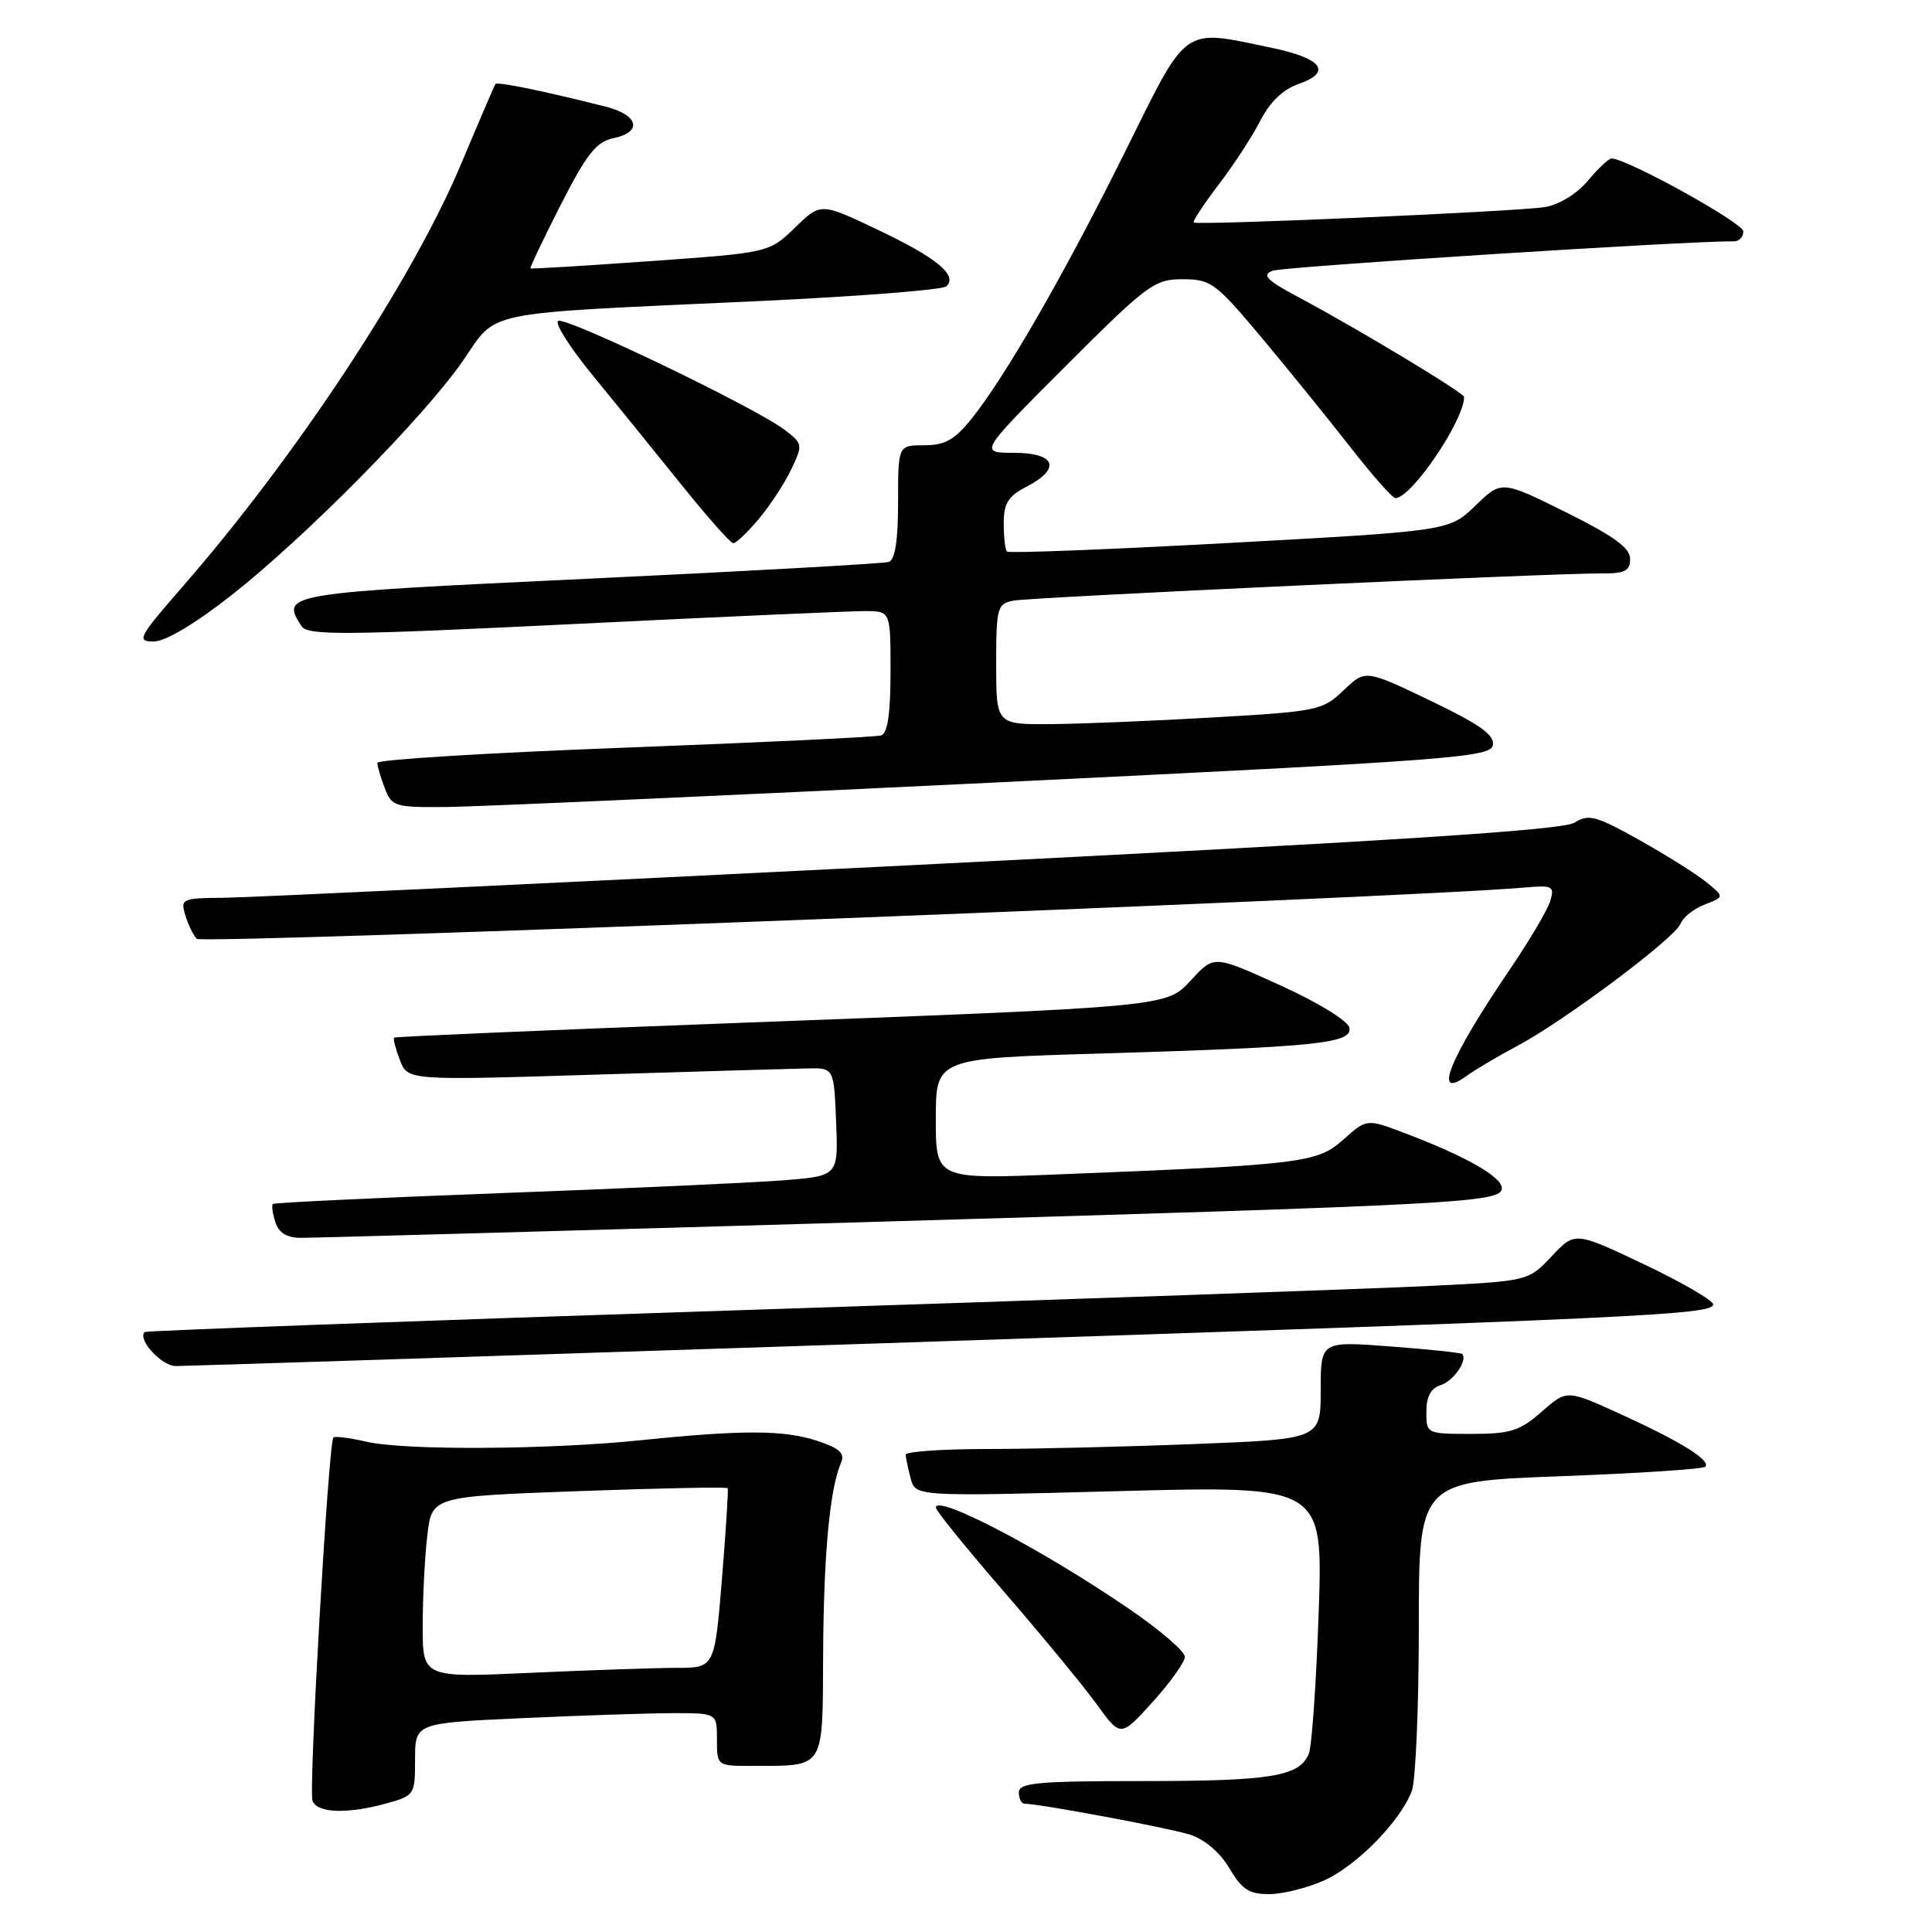 <?xml version="1.0" encoding="UTF-8" standalone="no"?>
<!DOCTYPE svg PUBLIC "-//W3C//DTD SVG 1.1//EN" "http://www.w3.org/Graphics/SVG/1.1/DTD/svg11.dtd" >
<svg xmlns="http://www.w3.org/2000/svg" xmlns:xlink="http://www.w3.org/1999/xlink" version="1.1" viewBox="0 0 256 256">
 <g >
 <path fill="currentColor"
d=" M 175.51 249.14 C 179.81 247.18 185.55 241.32 187.07 237.32 C 187.58 235.97 188.00 226.19 188.00 215.59 C 188.00 196.31 188.00 196.31 206.71 195.61 C 217.00 195.23 225.66 194.66 225.96 194.35 C 226.75 193.52 222.67 190.99 214.65 187.34 C 207.61 184.13 207.61 184.13 204.27 187.07 C 201.37 189.61 200.14 190.00 194.97 190.00 C 189.03 190.00 189.00 189.98 189.00 187.07 C 189.00 185.06 189.60 183.94 190.91 183.53 C 192.61 182.99 194.53 180.20 193.74 179.41 C 193.58 179.24 189.29 178.79 184.22 178.41 C 175.00 177.71 175.00 177.71 175.00 184.20 C 175.00 190.69 175.00 190.69 158.34 191.34 C 149.18 191.70 136.80 192.00 130.84 192.00 C 124.88 192.00 120.01 192.34 120.01 192.75 C 120.02 193.16 120.32 194.58 120.67 195.90 C 121.31 198.30 121.31 198.30 148.31 197.58 C 175.31 196.87 175.31 196.87 174.73 213.69 C 174.41 222.93 173.83 231.32 173.44 232.33 C 172.25 235.38 168.55 236.00 151.43 236.00 C 137.49 236.00 135.00 236.23 135.00 237.50 C 135.00 238.32 135.34 239.00 135.75 239.00 C 137.76 239.01 154.89 242.21 157.68 243.10 C 159.62 243.72 161.66 245.46 162.90 247.56 C 164.57 250.38 165.52 251.00 168.22 250.98 C 170.02 250.97 173.30 250.14 175.51 249.14 Z  M 51.25 238.95 C 54.92 237.93 55.00 237.80 55.00 233.11 C 55.00 228.31 55.00 228.31 69.25 227.66 C 77.09 227.30 86.09 227.01 89.25 227.00 C 95.00 227.00 95.00 227.00 95.00 230.50 C 95.00 234.00 95.00 234.00 99.75 233.99 C 109.40 233.96 108.99 234.62 109.07 219.13 C 109.14 205.95 109.95 197.27 111.43 193.85 C 111.98 192.57 111.28 191.92 108.32 190.93 C 103.93 189.47 98.42 189.45 85.00 190.83 C 72.70 192.10 53.59 192.21 48.53 191.03 C 46.34 190.52 44.39 190.28 44.18 190.48 C 43.52 191.15 40.87 237.21 41.41 238.63 C 42.04 240.26 46.06 240.39 51.25 238.95 Z  M 157.00 219.53 C 157.00 218.83 153.74 216.01 149.75 213.28 C 138.21 205.36 123.99 197.91 124.01 199.77 C 124.01 200.17 128.10 205.22 133.11 211.00 C 138.11 216.78 143.61 223.46 145.34 225.85 C 148.49 230.21 148.49 230.21 152.74 225.51 C 155.08 222.92 157.00 220.23 157.00 219.53 Z  M 116.00 178.02 C 217.41 174.66 227.00 174.21 227.00 172.84 C 227.00 172.32 222.88 169.92 217.85 167.53 C 208.69 163.18 208.69 163.18 205.60 166.47 C 202.50 169.75 202.50 169.75 189.50 170.39 C 182.35 170.75 141.18 172.19 98.00 173.61 C 54.83 175.02 19.35 176.33 19.17 176.50 C 18.18 177.48 21.40 181.00 23.29 181.01 C 24.50 181.01 66.22 179.67 116.00 178.02 Z  M 112.50 162.00 C 194.09 159.62 199.00 159.36 199.00 157.43 C 199.00 155.93 194.22 153.21 186.18 150.16 C 181.10 148.23 181.10 148.23 178.00 151.00 C 174.54 154.09 172.62 154.33 140.25 155.61 C 124.00 156.26 124.00 156.26 124.00 148.25 C 124.00 140.24 124.00 140.24 145.75 139.60 C 174.47 138.74 179.20 138.25 178.80 136.19 C 178.62 135.27 174.72 132.87 169.69 130.58 C 160.89 126.58 160.89 126.58 157.98 129.70 C 154.44 133.49 156.05 133.34 95.50 135.63 C 71.85 136.52 52.37 137.36 52.22 137.49 C 52.07 137.62 52.41 138.95 52.98 140.44 C 54.01 143.17 54.01 143.17 78.76 142.40 C 92.37 141.98 105.08 141.61 107.00 141.57 C 110.50 141.50 110.50 141.50 110.79 148.66 C 111.08 155.82 111.08 155.82 103.79 156.40 C 99.78 156.71 83.00 157.48 66.50 158.09 C 50.00 158.71 36.35 159.36 36.16 159.53 C 35.97 159.71 36.11 160.78 36.48 161.92 C 36.92 163.34 37.99 164.01 39.82 164.02 C 41.29 164.03 74.00 163.12 112.50 162.00 Z  M 201.05 138.59 C 207.28 135.28 221.95 124.30 222.68 122.40 C 223.01 121.54 224.45 120.40 225.89 119.85 C 228.50 118.84 228.50 118.84 226.09 116.88 C 224.76 115.80 220.76 113.29 217.21 111.30 C 211.46 108.09 210.50 107.83 208.62 109.01 C 207.05 110.00 184.26 111.46 121.00 114.63 C 73.97 116.99 32.88 118.93 29.68 118.96 C 24.12 119.00 23.90 119.10 24.55 121.25 C 24.92 122.49 25.60 123.91 26.07 124.40 C 26.76 125.15 186.15 118.99 201.78 117.62 C 205.75 117.27 206.01 117.39 205.42 119.37 C 205.08 120.54 202.65 124.65 200.03 128.50 C 192.12 140.14 189.78 145.84 194.25 142.62 C 195.49 141.73 198.55 139.91 201.05 138.59 Z  M 131.99 103.68 C 192.24 100.75 197.50 100.36 197.81 98.74 C 198.07 97.40 196.11 96.00 189.53 92.84 C 180.91 88.71 180.91 88.71 178.03 91.47 C 175.26 94.13 174.58 94.27 160.82 95.06 C 152.94 95.52 143.24 95.92 139.25 95.95 C 132.00 96.00 132.00 96.00 132.00 88.02 C 132.00 80.54 132.14 80.01 134.25 79.59 C 136.53 79.14 205.36 75.95 212.25 75.98 C 215.31 76.00 216.00 75.64 216.00 74.05 C 216.00 72.60 213.82 71.02 207.48 67.87 C 198.96 63.65 198.96 63.65 195.50 67.00 C 192.04 70.35 192.04 70.35 162.95 71.94 C 146.94 72.81 133.66 73.33 133.43 73.09 C 133.19 72.86 133.00 71.18 133.00 69.36 C 133.00 66.70 133.58 65.75 136.00 64.50 C 140.66 62.09 139.90 60.00 134.36 60.00 C 129.72 60.00 129.72 60.00 141.22 48.50 C 152.04 37.68 152.96 37.00 156.71 37.00 C 160.45 37.00 161.08 37.47 167.18 44.75 C 170.75 49.01 176.03 55.54 178.93 59.25 C 181.82 62.96 184.51 66.00 184.90 66.00 C 187.02 66.00 194.00 55.72 194.00 52.60 C 194.00 52.06 179.98 43.61 172.15 39.43 C 167.80 37.11 167.14 36.44 168.65 35.87 C 170.09 35.33 224.19 31.88 229.75 31.98 C 230.44 31.99 231.00 31.40 231.00 30.66 C 231.00 29.54 215.56 21.00 213.53 21.00 C 213.17 21.00 211.75 22.33 210.38 23.97 C 208.91 25.71 206.57 27.14 204.69 27.44 C 200.95 28.04 158.65 29.89 158.18 29.48 C 158.01 29.32 159.49 27.06 161.49 24.45 C 163.48 21.84 165.97 18.02 167.02 15.96 C 168.26 13.53 170.02 11.84 172.05 11.13 C 176.59 9.55 175.22 7.73 168.43 6.32 C 156.52 3.84 157.48 3.16 149.06 20.15 C 141.08 36.23 133.22 49.90 128.71 55.52 C 126.49 58.28 125.20 59.00 122.46 59.00 C 119.00 59.00 119.00 59.00 119.00 66.53 C 119.00 71.68 118.60 74.19 117.75 74.46 C 117.06 74.68 99.18 75.68 78.01 76.68 C 37.55 78.59 37.18 78.65 39.94 82.95 C 40.75 84.22 45.33 84.19 76.19 82.68 C 95.61 81.72 112.96 80.96 114.75 80.97 C 118.00 81.00 118.00 81.00 118.00 89.03 C 118.00 94.58 117.61 97.18 116.75 97.45 C 116.06 97.66 100.76 98.39 82.75 99.07 C 64.74 99.75 50.00 100.65 50.00 101.08 C 50.00 101.52 50.44 103.02 50.98 104.43 C 51.90 106.87 52.31 107.00 59.23 106.93 C 63.23 106.89 95.97 105.43 131.99 103.68 Z  M 30.68 78.86 C 40.49 71.16 56.28 55.16 61.38 47.75 C 65.98 41.06 63.31 41.60 100.00 39.92 C 113.47 39.30 124.91 38.41 125.41 37.94 C 126.95 36.48 124.09 34.13 116.23 30.41 C 108.75 26.85 108.75 26.85 105.33 30.17 C 101.91 33.48 101.91 33.48 86.20 34.60 C 77.57 35.21 70.41 35.65 70.29 35.57 C 70.18 35.49 71.98 31.70 74.29 27.16 C 77.72 20.42 79.01 18.79 81.25 18.32 C 85.18 17.50 84.64 15.24 80.25 14.13 C 71.87 12.02 65.88 10.79 65.64 11.14 C 65.51 11.34 63.44 16.15 61.06 21.82 C 54.59 37.19 39.23 60.50 24.18 77.75 C 18.33 84.47 18.05 85.00 20.37 85.00 C 21.92 85.00 25.84 82.66 30.68 78.86 Z  M 100.53 68.78 C 102.02 67.01 103.96 64.05 104.84 62.20 C 106.40 58.93 106.38 58.79 103.97 56.96 C 100.10 54.00 74.95 41.91 73.96 42.53 C 73.47 42.83 75.55 46.10 78.58 49.79 C 81.61 53.48 86.88 59.98 90.29 64.23 C 93.71 68.48 96.80 71.97 97.16 71.98 C 97.52 71.99 99.04 70.55 100.53 68.78 Z  M 56.01 215.41 C 56.01 211.61 56.29 206.20 56.63 203.39 C 57.24 198.29 57.24 198.29 76.73 197.58 C 87.44 197.19 96.30 197.01 96.42 197.19 C 96.53 197.36 96.19 202.79 95.66 209.25 C 94.69 221.00 94.69 221.00 89.59 221.00 C 86.79 221.01 78.09 221.30 70.25 221.66 C 56.00 222.31 56.00 222.31 56.01 215.41 Z "/>
</g>
</svg>